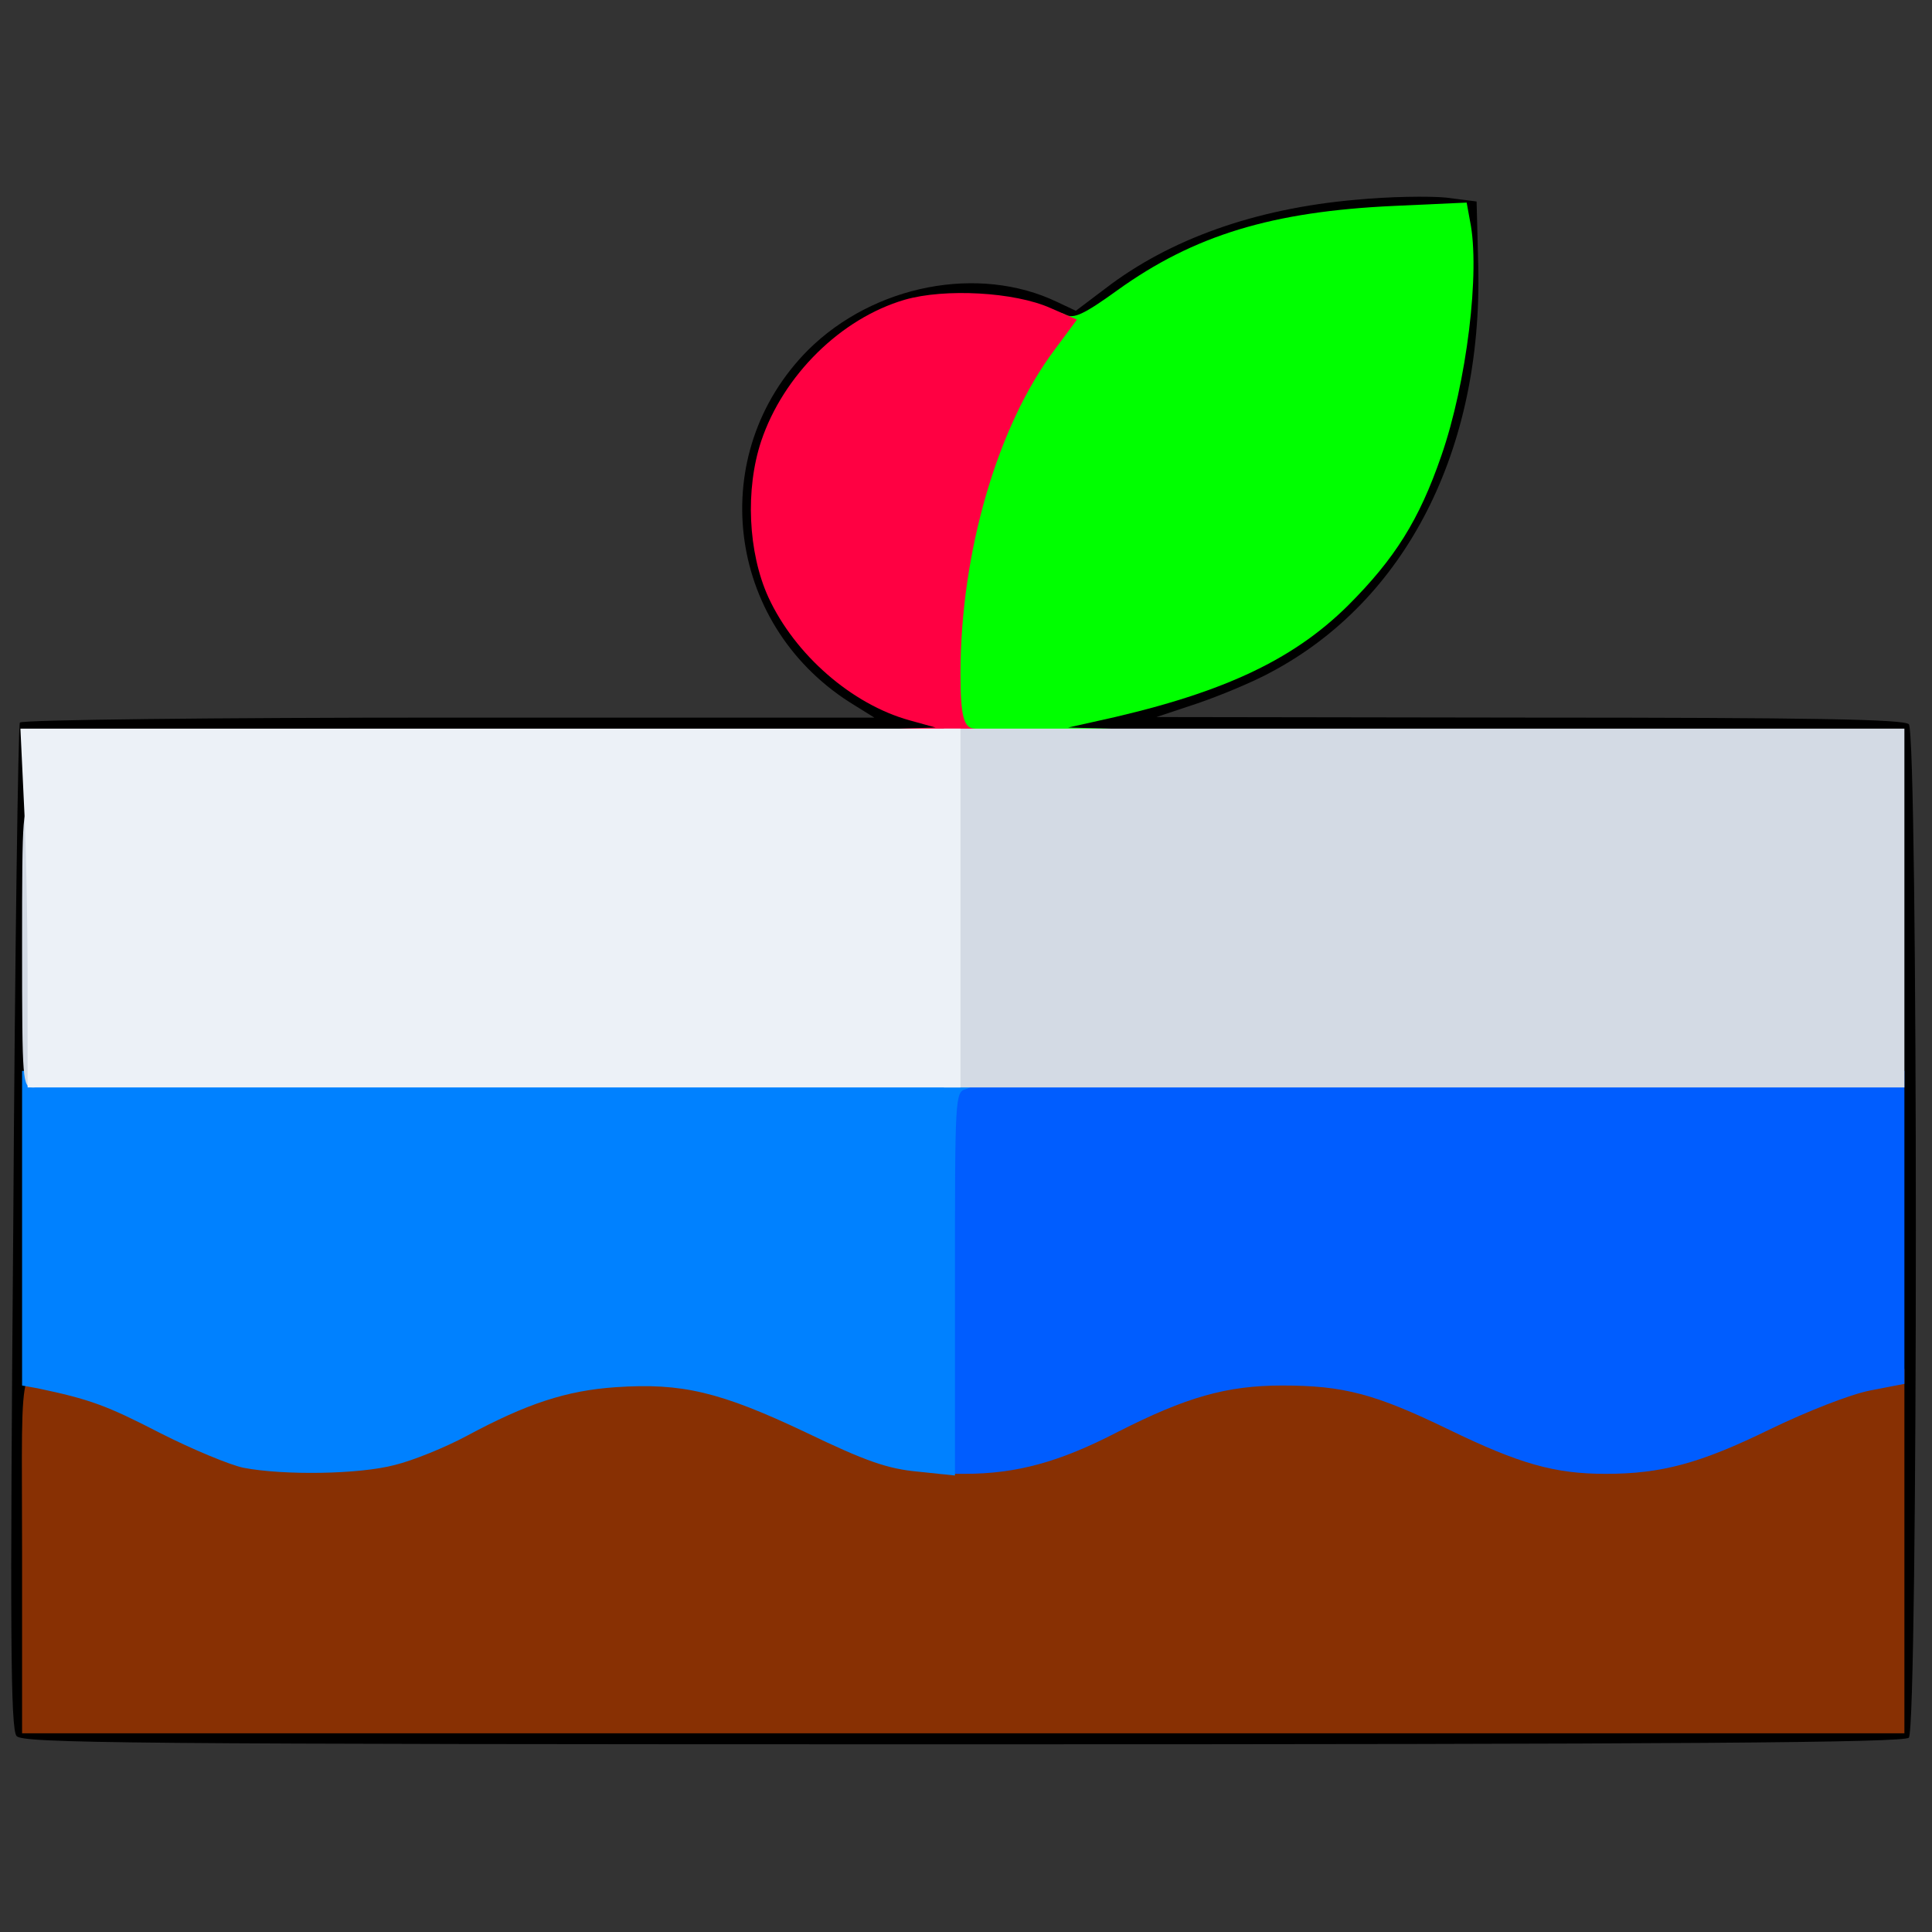 <?xml version="1.0" encoding="utf-8"?>
<!DOCTYPE svg PUBLIC "-//W3C//DTD SVG 1.0//EN" "http://www.w3.org/TR/2001/REC-SVG-20010904/DTD/svg10.dtd">
<svg version="1.0" xmlns="http://www.w3.org/2000/svg" width="32px" height="32px" viewBox="0 0 350 350" preserveAspectRatio="xMidYMid meet">
 <rect x="0" y="0" width="350" height="350" fill="#333333" stroke="none"/>
 <g fill="#000000">
  <path d="M3 314.5 c-1.1 -1.3 -1.2 -19.1 -0.6 -92.2 0.3 -49.8 0.9 -91 1.2 -91.4 0.3 -0.5 35.2 -0.9 77.7 -0.9 l77.1 0 -4.5 -2.8 c-22.5 -14.4 -26.1 -45.1 -7.5 -63.8 11.9 -11.8 30.9 -15.5 45.1 -8.7 l3.4 1.6 5.3 -4 c11.7 -9 27.2 -14.5 45.3 -16.1 6.1 -0.6 13.5 -0.7 16.5 -0.4 l5.5 0.7 0.3 11.7 c0.8 33.3 -13.1 60.6 -37.6 73.6 -3.1 1.7 -9.1 4.2 -13.2 5.6 l-7.5 2.5 67.5 0.1 c51.2 0 67.9 0.3 68.8 1.2 1.7 1.7 1.7 181.9 0 183.6 -0.9 0.9 -40.4 1.2 -171.4 1.2 -152.4 0 -170.3 -0.2 -171.4 -1.5z m339 -91.5 l0 -88 -75.5 0 -75.5 0 0 -3.4 c0 -3.4 0 -3.4 6.5 -4.5 18.2 -3.2 33.5 -10.3 43.7 -20.4 8.6 -8.5 12.9 -15.5 17 -27.2 3.5 -10.3 6.3 -28.5 5.3 -35.1 l-0.7 -4.7 -9.6 0.6 c-19.8 1.1 -34.7 5.9 -47.8 15.3 -8.4 6.1 -10.7 6.5 -17.8 3.3 -10.5 -4.6 -21.4 -3.3 -31.6 3.8 -10.8 7.6 -17.8 21 -16.7 31.9 1.5 14.5 15.5 30.4 29 32.9 3.4 0.7 3.7 1 3.7 4.1 l0 3.4 -82.5 0 -82.5 0 0 88 0 88 167.5 0 167.5 0 0 -88z"/>
 </g>
 <g fill="#883003">
  <path d="M4 281 c0 -37.6 -1.2 -34 10.1 -31.6 3.9 0.9 11.3 3.8 17.8 7.1 19.2 9.8 30.9 10 49.6 0.6 15 -7.5 17.6 -8.3 31 -8.8 15.4 -0.6 21.4 0.7 37.3 8.6 9.4 4.6 13.6 6.1 18.6 6.6 10.3 1.1 19.1 -0.9 31.1 -7.1 13.2 -6.8 19.5 -8.4 32.8 -8.4 14.3 0 19.1 1.2 33.2 8.1 21.2 10.3 30.8 10.3 52 0 11.2 -5.5 19.2 -8.1 25 -8.1 l2.5 0 0 33 0 33 -170.5 0 -170.5 0 0 -33z"/>
 </g>
 <g fill="#00ff00">
  <path d="M171.6 133.4 c-1 -2.5 -0.7 -20.1 0.4 -29.4 2 -16.4 7.9 -32.7 15.5 -43.1 3.1 -4.1 4 -4.7 5.5 -3.9 1.5 0.8 3.3 0 9.4 -4.4 13.9 -10 28.1 -14.3 50.2 -15.3 l13.1 -0.6 0.6 3.3 c1.9 9.1 -0.6 29.4 -5.2 42.6 -4 11.6 -8.4 18.6 -16.9 27.1 -10.3 10.2 -23.5 16.2 -46.2 21.1 l-4.5 1 7 0.2 7 0.2 -6 1.3 c-3.3 0.8 -11.2 1.4 -17.6 1.4 -9.8 0.1 -11.8 -0.2 -12.3 -1.5z"/>
 </g>
 <g fill="#ff0042">
  <desc>cursor-land.com</desc><path d="M162 133.5 l-4.5 -1.3 6 -0.2 6 -0.2 -4.7 -1.3 c-10.5 -2.9 -20.8 -11.9 -25.6 -22.3 -3.7 -8.1 -4.2 -19.6 -1.3 -28.3 4 -11.9 14.4 -22.2 26 -25.6 7.3 -2.1 19.9 -1.4 26.4 1.5 l4.8 2.1 -4 5.4 c-10.4 13.8 -17.1 36.8 -17.1 58.8 0 7.6 0.6 9.9 2.6 9.9 0.8 0 1.4 0.7 1.4 1.5 0 1.9 -9.4 1.9 -16 0z"/>
 </g>
 <g fill="#005dff">
  <path d="M170.2 230.8 l0.3 -36.3 87.3 -0.3 87.2 -0.2 0 28.4 0 28.3 -6.2 1.2 c-3.6 0.7 -11.5 3.8 -18.3 7.1 -12.5 6.1 -19.5 8 -29.6 8 -9.3 0 -15.6 -1.8 -28.4 -8 -13.4 -6.5 -19.1 -8 -30.2 -8 -10.1 0 -17.4 2.1 -29.8 8.4 -10.6 5.5 -18.4 7.6 -27.8 7.6 l-4.7 0 0.2 -36.2z"/>
 </g>
 <g fill="#0081ff">
  <path d="M44.1 265.9 c-2.4 -0.5 -9.2 -3.3 -15.1 -6.3 -9.7 -5 -12.7 -6.1 -22.2 -8.1 l-2.8 -0.5 0 -28.5 0 -28.5 86.5 0 c73 0 86.5 0.2 86.5 1.4 0 0.7 -0.9 1.6 -2 1.9 -2 0.5 -2 1.4 -2 35.2 l0 34.8 -6.7 -0.7 c-5.5 -0.5 -9.5 -1.9 -20.3 -7.1 -15.6 -7.4 -22.5 -9 -34.4 -8.2 -9 0.6 -16.2 3 -27 8.8 -3.9 2.1 -9.8 4.5 -13.1 5.3 -6.4 1.7 -20.1 1.9 -27.4 0.5z"/>
 </g>
 <g fill="#d3dae4">
  <path d="M4 171.5 c0 -24.8 0.1 -25.5 2 -25.5 1.9 0 2 0.7 2 25.5 0 24.8 -0.1 25.5 -2 25.5 -1.9 0 -2 -0.7 -2 -25.5z"/>
  <path d="M171 164.5 l0 -32.5 87 0 87 0 0 32.5 0 32.5 -87 0 -87 0 0 -32.5z"/>
 </g>
 <g fill="#ecf1f7">
  <path d="M5 177.3 c0 -10.9 -0.3 -25.5 -0.7 -32.6 l-0.6 -12.7 85.1 0 85.2 0 0 32.5 0 32.5 -84.5 0 -84.5 0 0 -19.7z"/>
 </g>
</svg>